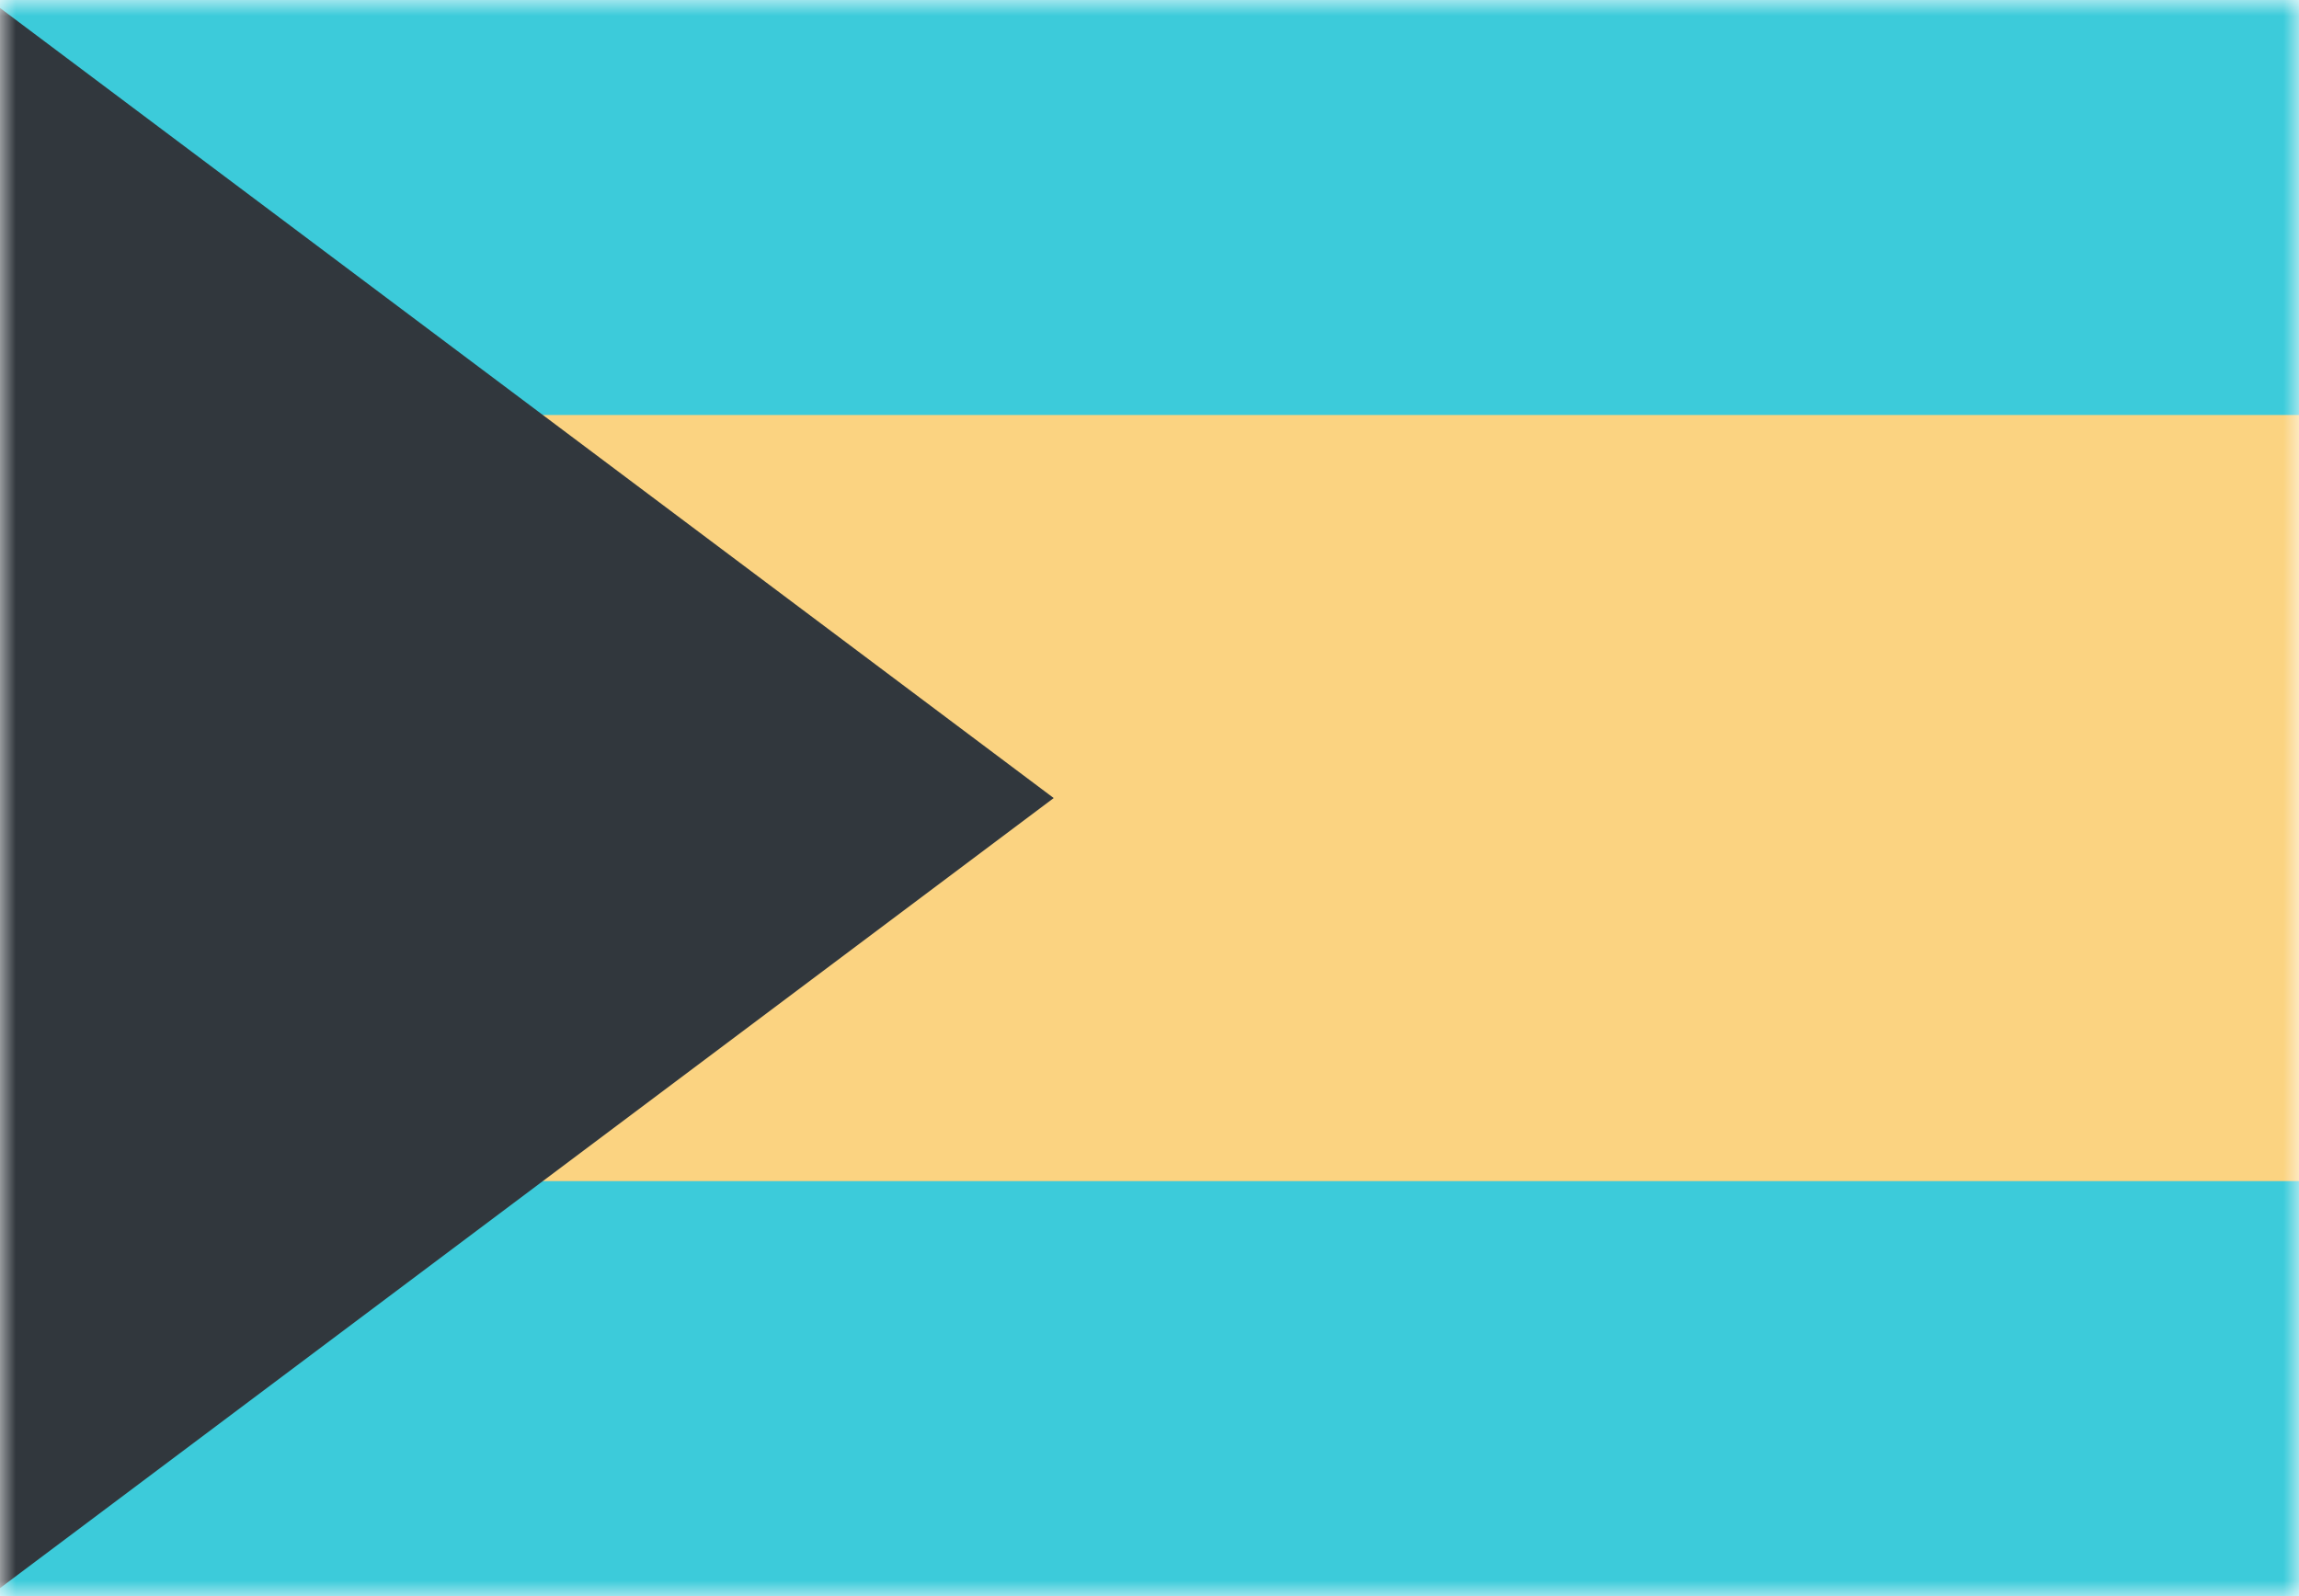 <svg width="72" height="50" viewBox="0 0 72 50" fill="none" xmlns="http://www.w3.org/2000/svg">
<mask id="mask0_780_1693" style="mask-type:alpha" maskUnits="userSpaceOnUse" x="0" y="0" width="72" height="50">
<rect width="72" height="50" fill="#D9D9D9"/>
</mask>
<g mask="url(#mask0_780_1693)">
<rect y="50" width="50" height="72" transform="rotate(-90 0 50)" fill="#3CCBDA"/>
<rect y="37" width="24" height="72" transform="rotate(-90 0 37)" fill="#FBD381"/>
<path d="M33 25L-15 -11V61L33 25Z" fill="#31373D"/>
</g>
</svg>
